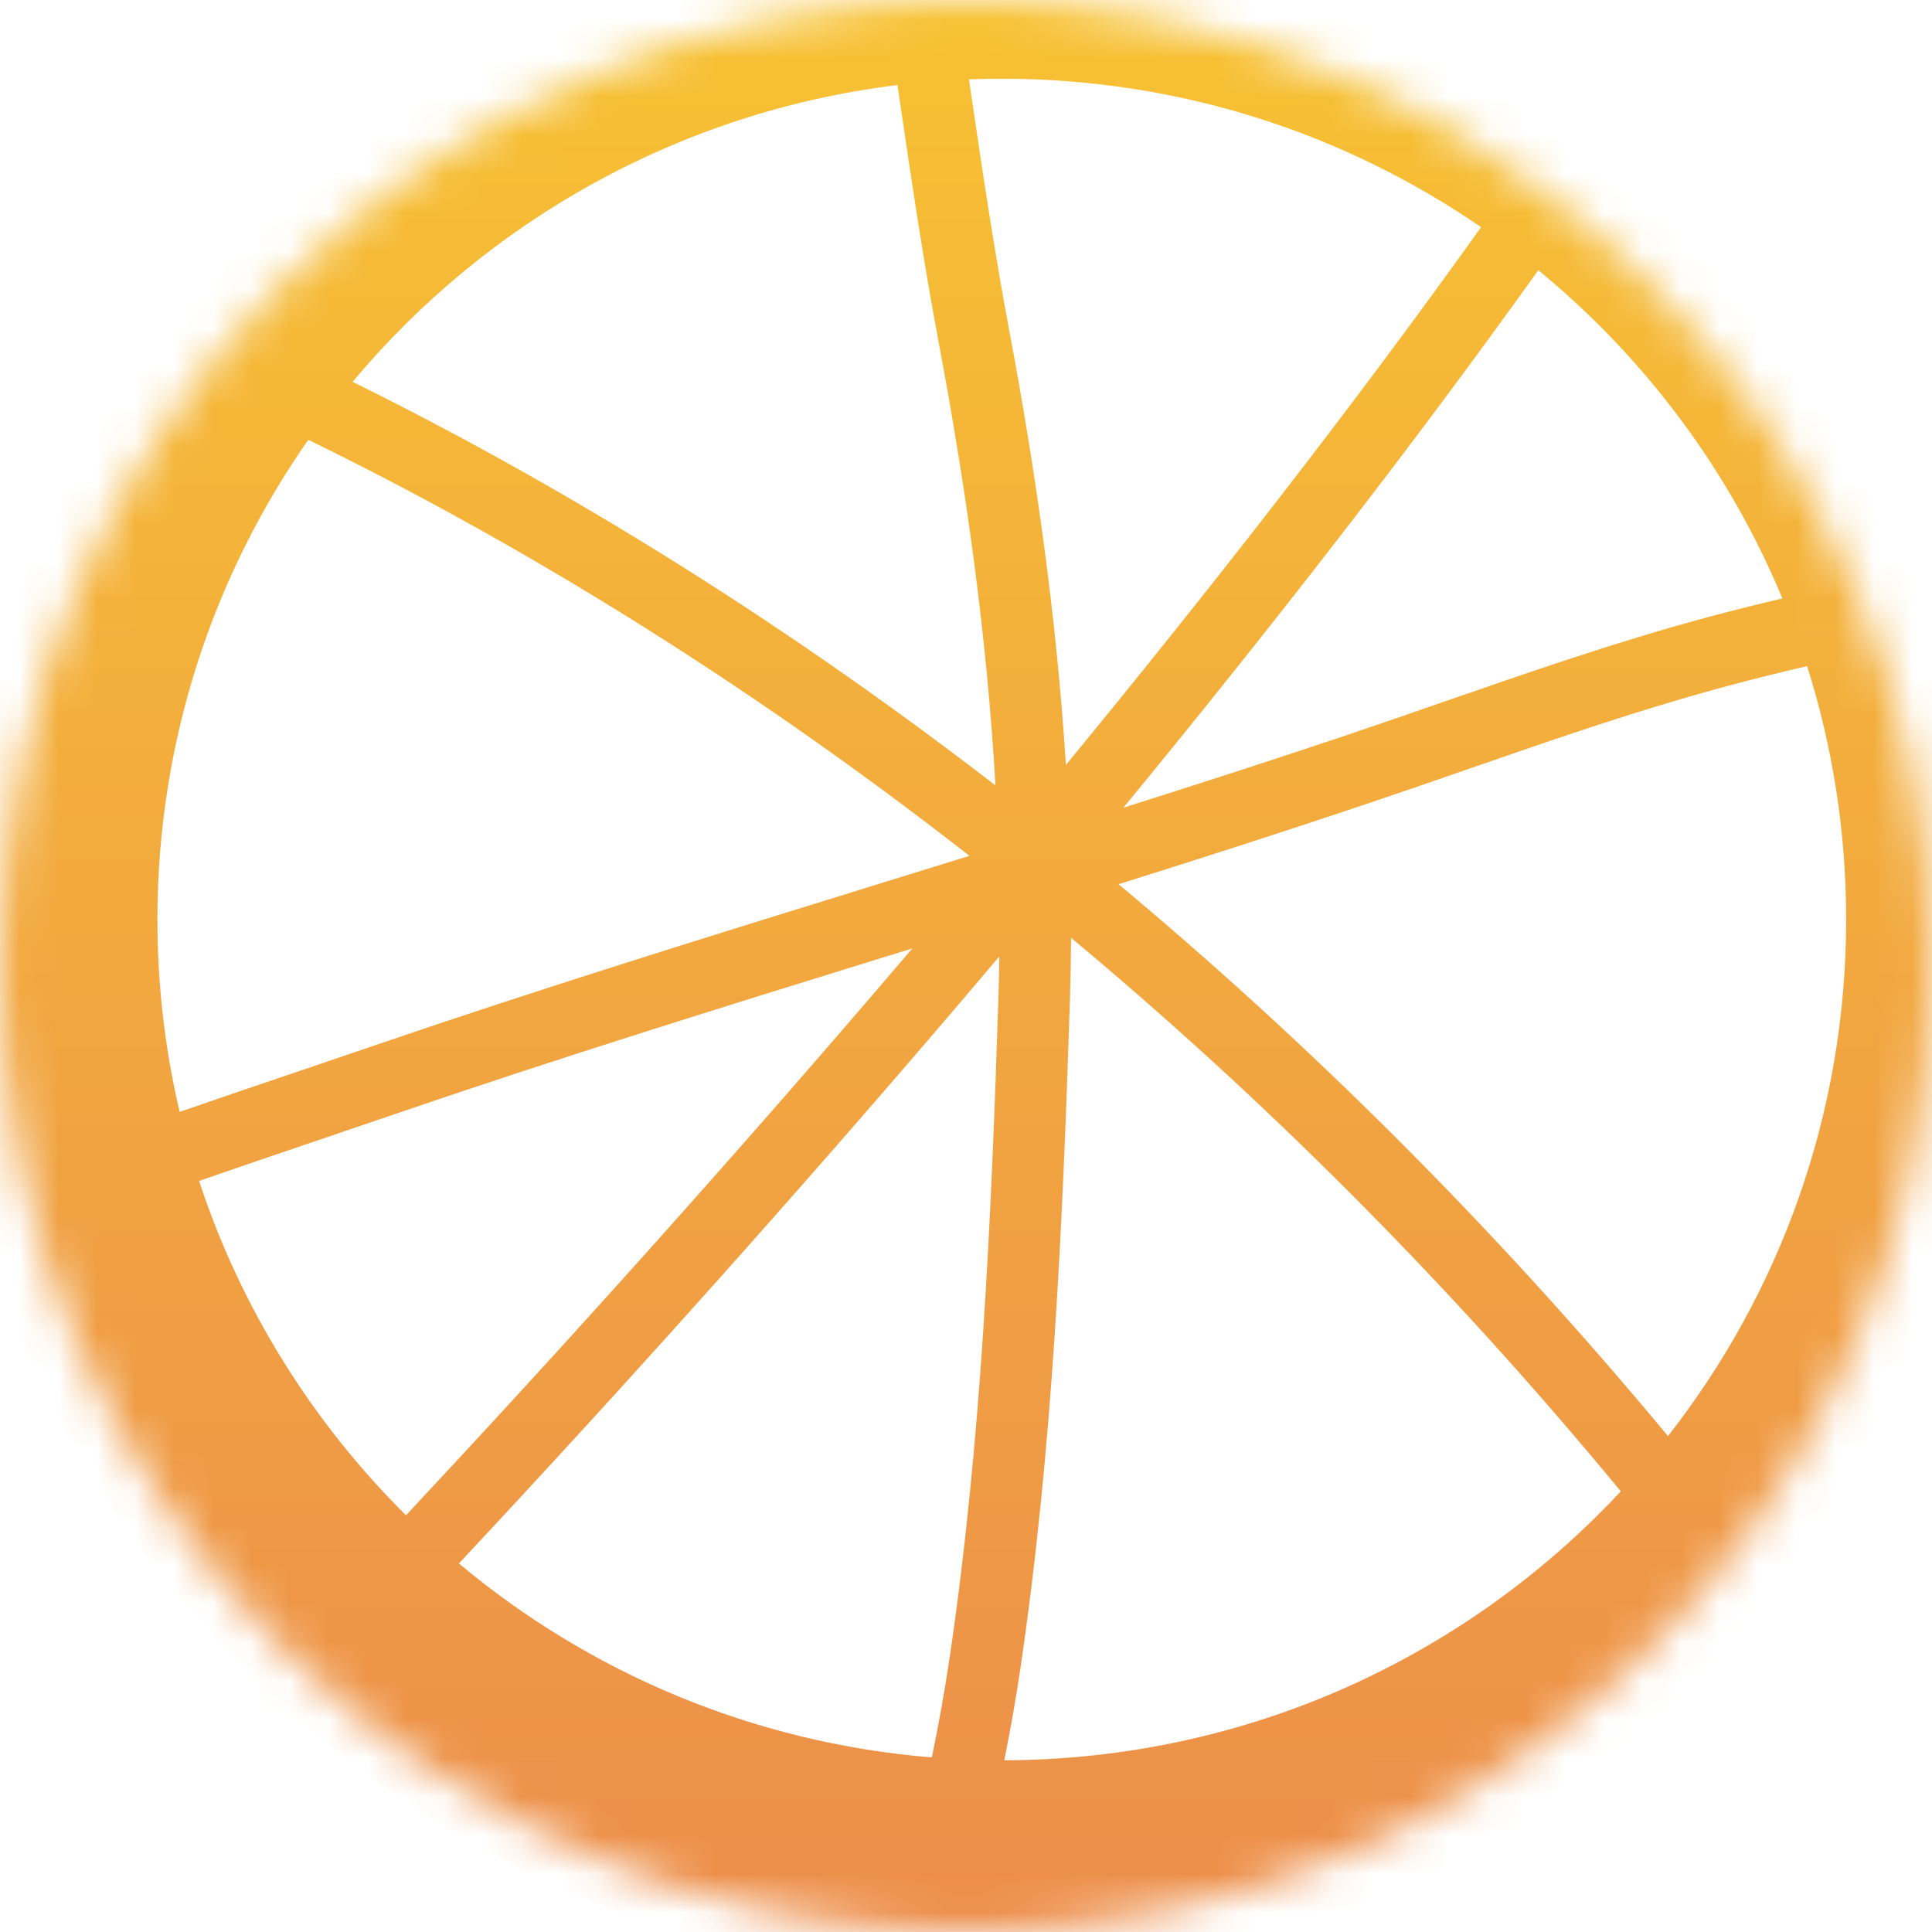 <svg width="50" height="50" viewBox="0 0 50 50" fill="none" xmlns="http://www.w3.org/2000/svg">
<mask id="mask0" mask-type="alpha" maskUnits="userSpaceOnUse" x="0" y="0" width="50" height="50">
<path d="M25 50C38.807 50 50 38.807 50 25C50 11.193 38.807 0 25 0C11.193 0 0 11.193 0 25C0 38.807 11.193 50 25 50Z" fill="#C4C4C4"/>
</mask>
<g mask="url(#mask0)">
<path fill-rule="evenodd" clip-rule="evenodd" d="M15.316 -38.088C15.042 -38.52 14.47 -38.648 14.038 -38.375C13.606 -38.102 13.477 -37.53 13.751 -37.098C13.823 -36.982 13.896 -36.868 13.967 -36.756L13.968 -36.755C14.719 -35.572 15.384 -34.523 15.849 -33.306C16.423 -31.8 16.712 -30.295 17.022 -28.677C17.131 -28.109 17.242 -27.527 17.369 -26.927C17.903 -24.415 18.454 -21.917 19.003 -19.423C20.172 -14.121 21.337 -8.841 22.315 -3.501C22.317 -3.491 22.319 -3.481 22.321 -3.471C14.715 -2.482 8.083 1.594 3.732 7.454C-0.238 5.841 -3.573 4.886 -5.947 4.459L-6.275 6.282C-4.098 6.673 -1.025 7.545 2.654 9.016C-0.081 13.284 -1.667 18.356 -1.667 23.796C-1.667 26.203 -1.356 28.538 -0.773 30.764C-3.284 31.753 -5.758 32.853 -8.148 34.155C-8.598 34.4 -8.763 34.962 -8.519 35.411C-8.274 35.86 -7.712 36.026 -7.263 35.781C-4.992 34.545 -2.642 33.495 -0.241 32.544C1.151 36.682 3.503 40.381 6.552 43.377C5.377 44.594 4.323 45.666 3.42 46.567L4.728 47.878C5.646 46.962 6.718 45.871 7.916 44.631C11.978 48.122 17.073 50.453 22.681 51.108C22.248 52.585 21.784 54.061 21.315 55.546C21.161 56.033 21.431 56.553 21.919 56.707C22.406 56.861 22.927 56.591 23.081 56.103C23.585 54.504 24.093 52.893 24.565 51.263C25.016 51.285 25.47 51.296 25.926 51.296C41.165 51.296 53.519 38.984 53.519 23.796C53.519 21.13 53.138 18.552 52.427 16.114C53.091 15.996 53.757 15.88 54.424 15.764C55.55 15.569 56.681 15.372 57.814 15.163L75.6 11.883C76.103 11.79 76.436 11.307 76.342 10.804C76.25 10.301 75.767 9.969 75.264 10.062L57.478 13.342C56.387 13.543 55.284 13.735 54.173 13.928L54.172 13.928C53.398 14.062 52.621 14.198 51.843 14.337C47.973 3.809 37.83 -3.704 25.926 -3.704C25.336 -3.704 24.751 -3.685 24.171 -3.649C24.159 -3.711 24.148 -3.773 24.137 -3.834C23.152 -9.207 21.976 -14.543 20.803 -19.863C20.255 -22.349 19.707 -24.831 19.181 -27.311C19.071 -27.831 18.969 -28.363 18.866 -28.902L18.866 -28.902C18.548 -30.563 18.216 -32.294 17.579 -33.966C17.044 -35.368 16.278 -36.574 15.541 -37.732C15.466 -37.851 15.39 -37.969 15.316 -38.088ZM23.226 2.201C17.57 2.895 12.589 5.739 9.125 9.882C14.187 12.379 19.891 15.796 25.762 20.326C25.544 16.504 25.011 12.679 24.302 8.911C23.91 6.83 23.6 4.742 23.296 2.673L23.267 2.48C23.253 2.387 23.24 2.294 23.226 2.201ZM27.585 19.797C27.348 16.015 26.814 12.252 26.122 8.568C25.738 6.529 25.433 4.476 25.128 2.403L25.098 2.199C25.09 2.15 25.083 2.102 25.076 2.053C25.358 2.042 25.641 2.037 25.926 2.037C30.536 2.037 34.809 3.457 38.33 5.88C35.029 10.503 31.338 15.234 27.585 19.797ZM25.863 24.752C20.9 30.621 15.99 36.065 11.876 40.462C15.24 43.278 19.47 45.103 24.116 45.482C24.293 44.627 24.448 43.768 24.576 42.903C25.401 37.328 25.653 31.559 25.837 25.873C25.85 25.5 25.858 25.126 25.863 24.752ZM25.991 45.556C26.149 44.767 26.29 43.973 26.408 43.174C27.25 37.484 27.504 31.621 27.688 25.933C27.706 25.379 27.716 24.824 27.719 24.27C32.488 28.246 37.318 32.986 41.946 38.595C37.972 42.86 32.3 45.537 25.991 45.556ZM47.778 23.796C47.778 21.512 47.424 19.31 46.768 17.24C46.11 17.392 45.454 17.554 44.802 17.728C42.499 18.341 40.257 19.119 37.98 19.909L37.98 19.909C37.128 20.205 36.271 20.502 35.404 20.793C33.258 21.514 31.105 22.206 28.949 22.884C33.719 26.866 38.542 31.593 43.167 37.166C46.057 33.474 47.778 28.833 47.778 23.796ZM44.325 15.938C44.923 15.779 45.524 15.63 46.128 15.488C44.746 12.162 42.561 9.249 39.811 6.993C36.506 11.618 32.82 16.345 29.072 20.904C30.992 20.297 32.907 19.679 34.815 19.038C35.642 18.76 36.475 18.471 37.314 18.18C39.612 17.382 41.951 16.57 44.325 15.938ZM7.978 11.382C13.137 13.899 19.024 17.414 25.09 22.149C24.38 22.369 23.67 22.589 22.959 22.808L22.323 23.005C18.144 24.298 13.953 25.6 9.794 27.022C9.14 27.245 8.485 27.468 7.828 27.691L7.826 27.691C6.77 28.049 5.709 28.409 4.649 28.776C4.273 27.176 4.074 25.509 4.074 23.796C4.074 19.185 5.516 14.905 7.978 11.382ZM23.61 24.546C18.951 30.016 14.375 35.081 10.507 39.215C8.091 36.818 6.236 33.863 5.152 30.562C6.238 30.185 7.33 29.815 8.426 29.443C9.08 29.221 9.736 28.999 10.393 28.774C14.523 27.362 18.689 26.067 22.87 24.774L23.61 24.546Z" fill="url(#paint0_linear)"/>
</g>
<defs>
<linearGradient id="paint0_linear" x1="33.863" y1="-38.519" x2="33.863" y2="56.751" gradientUnits="userSpaceOnUse">
<stop stop-color="#FFE920"/>
<stop offset="1" stop-color="#EB874E"/>
</linearGradient>
</defs>
</svg>
